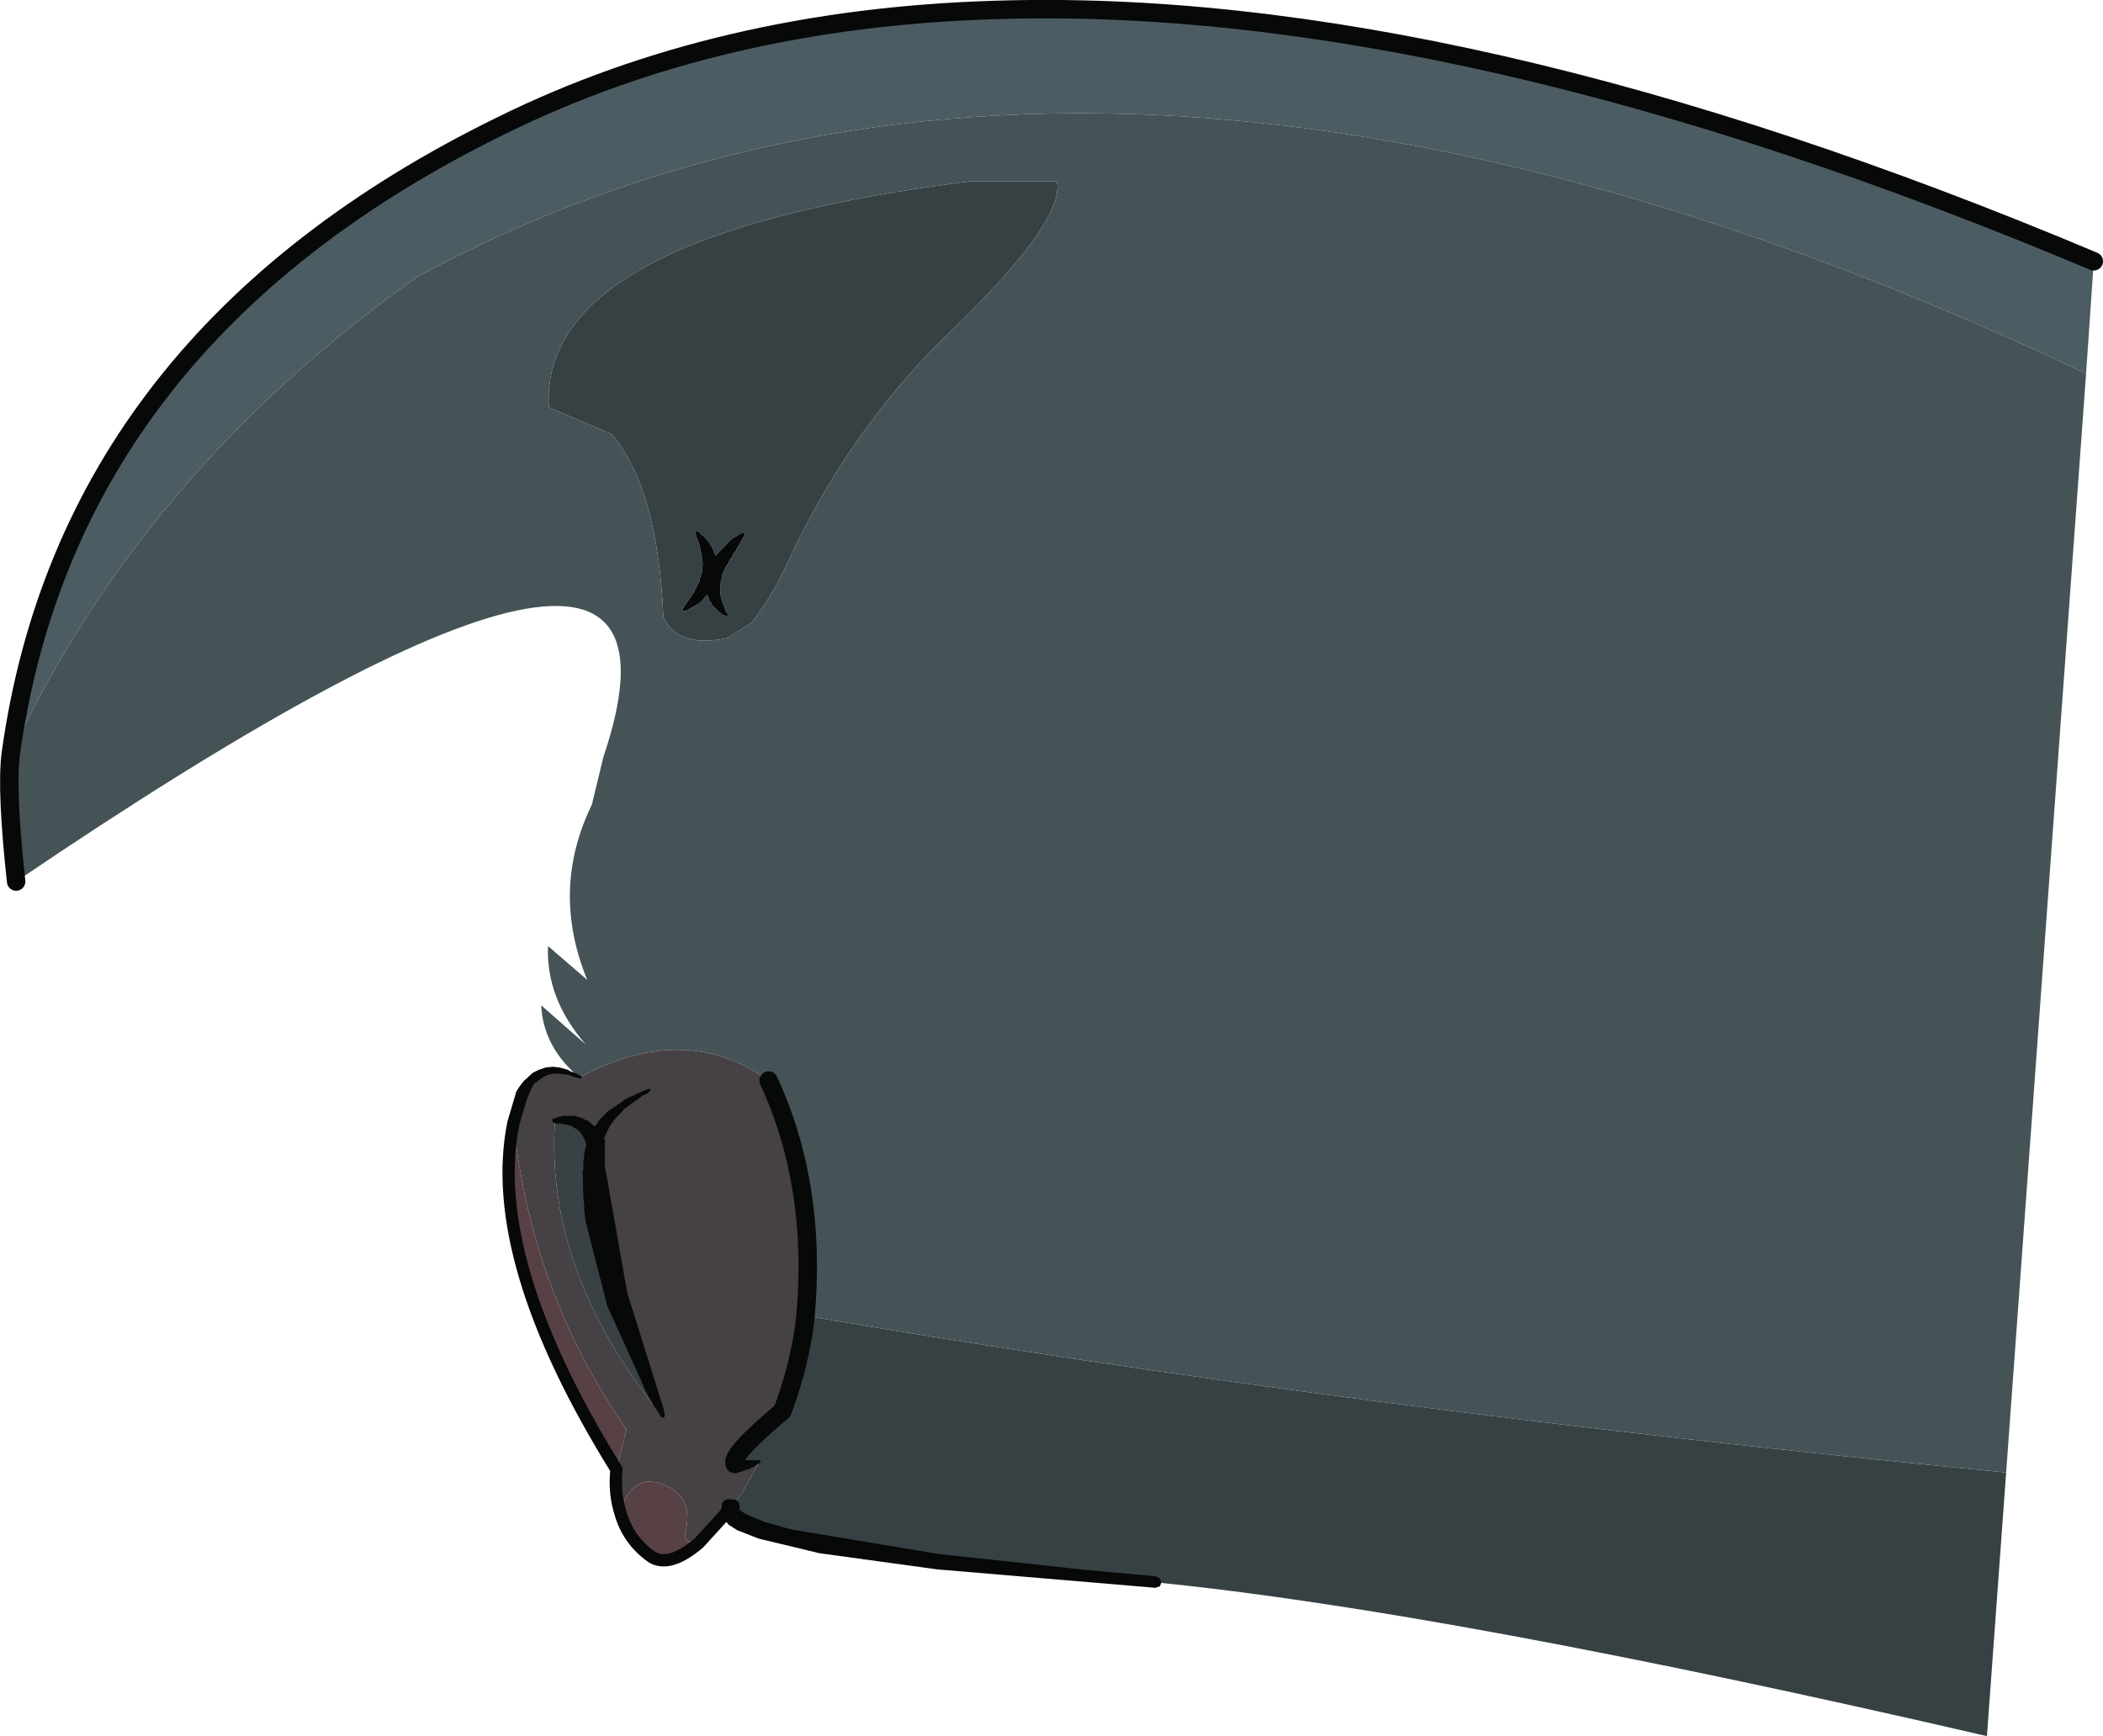 <?xml version="1.0" encoding="UTF-8" standalone="no"?>
<svg xmlns:xlink="http://www.w3.org/1999/xlink" height="112.95px" width="136.8px" xmlns="http://www.w3.org/2000/svg">
  <g transform="matrix(1.0, 0.0, 0.0, 1.0, 68.15, 56.8)">
    <path d="M68.05 -39.8 L67.55 -32.5 Q3.5 -62.85 -41.0 -38.8 -58.8 -26.2 -67.45 -7.75 -63.7 -34.85 -35.5 -48.65 -21.4 -55.6 -3.5 -56.15 26.85 -57.15 68.05 -39.8" fill="#4c5c63" fill-rule="evenodd" stroke="none"/>
    <path d="M62.35 39.0 L61.1 56.15 Q26.1 48.05 7.05 46.15 -21.2 43.95 -20.65 41.35 L-19.95 40.45 -18.75 38.3 -20.35 38.45 Q-20.7 37.9 -17.25 35.0 -16.05 31.75 -15.75 28.8 20.0 34.9 62.35 39.0 M-5.05 -45.0 L0.6 -45.0 Q1.15 -42.45 -6.25 -35.3 -13.0 -28.85 -17.1 -19.8 -18.05 -17.85 -19.25 -16.3 L-20.8 -15.3 Q-24.05 -14.6 -25.0 -16.65 -25.35 -25.0 -28.35 -28.55 L-32.45 -30.3 Q-33.1 -41.5 -5.05 -45.0 M-22.9 -22.2 L-22.9 -22.05 -22.85 -21.85 -22.7 -21.5 -22.7 -21.45 -22.65 -21.35 -22.65 -21.25 -22.6 -21.15 -22.6 -21.05 -22.55 -20.85 -22.55 -20.75 -22.5 -20.65 -22.5 -20.45 -22.45 -20.3 -22.45 -20.0 -22.5 -19.55 -22.65 -19.1 -22.65 -19.0 -23.05 -18.2 -23.1 -18.15 -23.7 -17.25 -23.75 -17.2 -23.7 -17.05 -23.55 -17.05 -22.75 -17.5 -22.55 -17.65 -22.15 -18.1 -22.1 -18.0 -22.0 -17.7 -21.9 -17.6 -21.85 -17.45 -21.45 -17.05 -21.2 -16.85 -21.15 -16.8 -21.1 -16.8 -21.0 -16.75 -20.95 -16.7 -20.8 -16.75 -20.8 -16.85 -20.85 -16.9 -20.95 -17.1 -21.1 -17.5 -21.2 -17.7 -21.2 -17.8 -21.25 -17.9 -21.25 -18.0 -21.3 -18.1 -21.3 -18.85 -21.25 -18.95 -21.15 -19.45 -20.9 -20.0 -20.8 -20.1 -20.7 -20.35 -20.55 -20.55 -20.4 -20.85 -20.3 -20.95 -19.85 -21.75 -19.8 -21.8 -19.8 -21.85 -19.75 -21.95 -19.7 -22.0 -19.75 -22.15 -19.85 -22.15 -19.9 -22.1 -20.0 -22.1 -20.1 -22.0 -20.55 -21.75 -21.6 -20.65 -21.8 -21.15 -22.05 -21.55 -22.3 -21.85 -22.55 -22.05 -22.6 -22.1 -22.6 -22.15 -22.7 -22.2 -22.75 -22.25 -22.9 -22.2" fill="#374144" fill-rule="evenodd" stroke="none"/>
    <path d="M-67.45 -7.75 Q-58.8 -26.2 -41.0 -38.8 3.5 -62.85 67.55 -32.5 L62.35 39.0 Q20.0 34.9 -15.75 28.8 -15.0 20.3 -18.15 13.5 -23.55 9.6 -30.45 13.3 -32.8 11.35 -32.95 8.6 L-30.05 11.15 Q-32.65 8.15 -32.5 4.75 L-29.95 6.95 Q-32.35 1.1 -29.65 -4.45 L-28.9 -7.55 Q-21.1 -30.65 -67.1 0.55 -67.75 -5.4 -67.45 -7.75 M-5.05 -45.0 Q-33.1 -41.5 -32.45 -30.3 L-28.35 -28.55 Q-25.35 -25.0 -25.0 -16.65 -24.05 -14.6 -20.8 -15.3 L-19.25 -16.3 Q-18.05 -17.85 -17.1 -19.8 -13.0 -28.85 -6.25 -35.3 1.15 -42.45 0.6 -45.0 L-5.05 -45.0" fill="#455357" fill-opacity="0.996" fill-rule="evenodd" stroke="none"/>
    <path d="M-22.9 -22.2 L-22.75 -22.25 -22.7 -22.2 -22.6 -22.15 -22.6 -22.1 -22.55 -22.05 -22.3 -21.85 -22.05 -21.55 -21.8 -21.15 -21.6 -20.65 -20.55 -21.75 -20.1 -22.0 -20.0 -22.1 -19.9 -22.1 -19.85 -22.15 -19.75 -22.15 -19.7 -22.0 -19.75 -21.95 -19.8 -21.85 -19.8 -21.8 -19.85 -21.75 -20.3 -20.95 -20.4 -20.85 -20.55 -20.55 -20.7 -20.35 -20.8 -20.1 -20.9 -20.0 -21.15 -19.45 -21.25 -18.95 -21.3 -18.85 -21.3 -18.1 -21.25 -18.0 -21.25 -17.9 -21.2 -17.8 -21.2 -17.7 -21.1 -17.5 -20.95 -17.1 -20.85 -16.9 -20.8 -16.85 -20.8 -16.75 -20.95 -16.7 -21.0 -16.75 -21.1 -16.8 -21.15 -16.8 -21.2 -16.85 -21.45 -17.05 -21.85 -17.45 -21.9 -17.6 -22.0 -17.7 -22.1 -18.0 -22.15 -18.1 -22.55 -17.65 -22.75 -17.5 -23.55 -17.05 -23.7 -17.05 -23.75 -17.2 -23.7 -17.25 -23.1 -18.15 -23.05 -18.2 -22.65 -19.0 -22.65 -19.1 -22.5 -19.55 -22.45 -20.0 -22.45 -20.3 -22.5 -20.45 -22.5 -20.65 -22.55 -20.75 -22.55 -20.85 -22.6 -21.05 -22.6 -21.15 -22.65 -21.25 -22.65 -21.35 -22.7 -21.45 -22.7 -21.5 -22.85 -21.85 -22.9 -22.05 -22.9 -22.2" fill="#070808" fill-rule="evenodd" stroke="none"/>
    <path d="M-20.65 41.35 L-22.7 43.6 -23.5 43.45 -23.6 43.05 Q-22.95 40.6 -24.95 39.8 -27.05 38.95 -27.8 41.6 -28.2 40.35 -28.05 38.8 L-27.4 36.2 Q-33.6 27.25 -34.75 16.25 L-34.2 14.4 Q-33.15 12.05 -30.45 13.3 -23.55 9.6 -18.15 13.5 -15.0 20.3 -15.75 28.8 -16.05 31.75 -17.25 35.0 -20.7 37.9 -20.35 38.45 L-18.75 38.3 -19.95 40.45 -20.65 41.35 M-29.45 17.55 Q-30.2 15.8 -32.05 16.15 -32.7 26.0 -25.05 35.35 -30.1 24.35 -29.45 17.55" fill="#464144" fill-rule="evenodd" stroke="none"/>
    <path d="M-29.45 17.55 Q-30.1 24.35 -25.05 35.35 -32.7 26.0 -32.05 16.15 -30.2 15.8 -29.45 17.55" fill="#3a4144" fill-rule="evenodd" stroke="none"/>
    <path d="M-22.7 43.6 Q-24.6 45.2 -25.75 44.5 -27.3 43.4 -27.8 41.6 -27.05 38.95 -24.95 39.8 -22.95 40.6 -23.6 43.05 L-23.5 43.45 -22.7 43.6 M-28.05 38.8 Q-36.55 25.1 -34.75 16.25 -33.6 27.25 -27.4 36.2 L-28.05 38.8" fill="#584144" fill-rule="evenodd" stroke="none"/>
    <path d="M68.05 -39.8 Q26.85 -57.15 -3.5 -56.15 -21.4 -55.6 -35.5 -48.65 -63.7 -34.85 -67.45 -7.75 -67.75 -5.4 -67.1 0.55 M-15.75 28.8 Q-16.05 31.75 -17.25 35.0 -20.7 37.9 -20.35 38.45 M-18.15 13.5 Q-15.0 20.3 -15.75 28.8" fill="none" stroke="#070808" stroke-linecap="round" stroke-linejoin="round" stroke-width="1.2"/>
    <path d="M-20.65 41.35 L-22.7 43.6 Q-24.6 45.2 -25.75 44.5 -27.3 43.4 -27.8 41.6 -28.2 40.35 -28.05 38.8 -36.55 25.1 -34.75 16.25 L-34.2 14.4" fill="none" stroke="#070808" stroke-linecap="round" stroke-linejoin="round" stroke-width="0.8"/>
    <path d="M-20.7 38.75 L-20.85 38.55 Q-21.1 38.1 -20.65 37.9 -20.2 37.65 -19.95 38.1 L-20.0 38.1 -20.0 38.15 -19.85 38.15 -19.75 38.2 -18.75 38.2 -18.65 38.25 -18.7 38.35 -18.75 38.4 -18.95 38.5 -19.15 38.65 -19.3 38.7 -19.45 38.8 -19.55 38.8 -19.65 38.85 -19.95 38.95 -20.35 38.95 -20.45 38.9 -20.5 38.9 -20.6 38.85 -20.65 38.8 -20.65 38.75 -20.7 38.75 M-28.85 17.25 L-28.85 17.3 -28.8 17.4 -28.8 17.9 -28.8 19.25 -28.75 19.35 -27.35 27.3 -25.0 34.8 -24.9 35.25 -24.95 35.45 -25.15 35.4 -25.25 35.2 -25.6 34.7 -26.05 33.9 -28.65 28.15 -30.05 22.7 -30.15 21.9 -30.15 21.55 -30.2 21.15 -30.25 19.4 -30.2 19.25 -30.2 18.7 -30.15 18.5 -30.15 18.25 -30.0 17.6 -30.05 17.55 -30.05 17.5 -30.1 17.45 -30.1 17.35 -30.2 17.2 -30.3 17.0 -30.4 16.9 -30.4 16.85 -30.45 16.8 -30.55 16.75 -30.65 16.65 -30.85 16.55 -30.95 16.45 -31.05 16.45 -31.2 16.4 -31.3 16.35 -31.55 16.35 -31.6 16.3 -32.0 16.3 -32.2 16.2 Q-32.3 15.95 -32.05 15.95 L-31.75 15.85 -31.65 15.85 -31.6 15.8 -30.7 15.8 -30.6 15.85 -30.25 15.95 -30.1 16.05 -29.95 16.1 -29.85 16.15 -29.65 16.35 -29.5 16.45 -29.45 16.5 -29.15 16.05 -28.55 15.45 -28.45 15.4 -27.45 14.7 -26.15 14.1 -25.95 14.05 Q-25.85 13.95 -25.85 14.1 L-25.9 14.2 -26.05 14.35 -26.3 14.45 -27.55 15.35 -27.7 15.55 -28.15 16.0 -28.5 16.5 -28.75 17.0 -28.8 17.15 -28.85 17.2 -28.85 17.25 M-33.8 14.55 L-33.85 14.6 Q-34.0 14.95 -34.4 14.75 -34.7 14.55 -34.55 14.2 L-34.5 14.15 -34.5 14.1 -34.45 14.05 -34.4 13.95 -34.1 13.55 -33.5 13.0 -33.1 12.8 -32.65 12.65 -32.2 12.6 -31.75 12.65 -31.2 12.8 -31.05 12.9 -30.75 13.0 -30.55 13.1 -30.4 13.2 Q-30.25 13.2 -30.35 13.3 -30.35 13.45 -30.45 13.35 L-30.85 13.25 -31.1 13.15 -31.3 13.1 -31.45 13.1 -31.8 13.05 -32.2 13.05 -32.55 13.15 -32.85 13.3 -33.4 13.7 -33.55 13.95 -33.7 14.3 -33.75 14.35 -33.75 14.45 -33.8 14.5 -33.8 14.55 M-21.2 41.25 Q-21.2 40.65 -20.55 40.75 -19.95 40.75 -20.05 41.4 L-20.0 41.4 -20.0 41.45 -19.95 41.5 -19.65 41.7 -18.45 42.2 -16.7 42.7 -7.1 44.3 2.6 45.35 7.05 45.75 7.3 45.9 7.4 46.15 7.3 46.4 7.0 46.5 -7.2 45.3 -14.85 44.25 -18.8 43.3 -20.2 42.75 -20.75 42.4 -21.15 41.9 -21.2 41.75 -21.2 41.6 -21.25 41.45 -21.25 41.35 -21.2 41.25" fill="#070808" fill-rule="evenodd" stroke="none"/>
  </g>
</svg>
